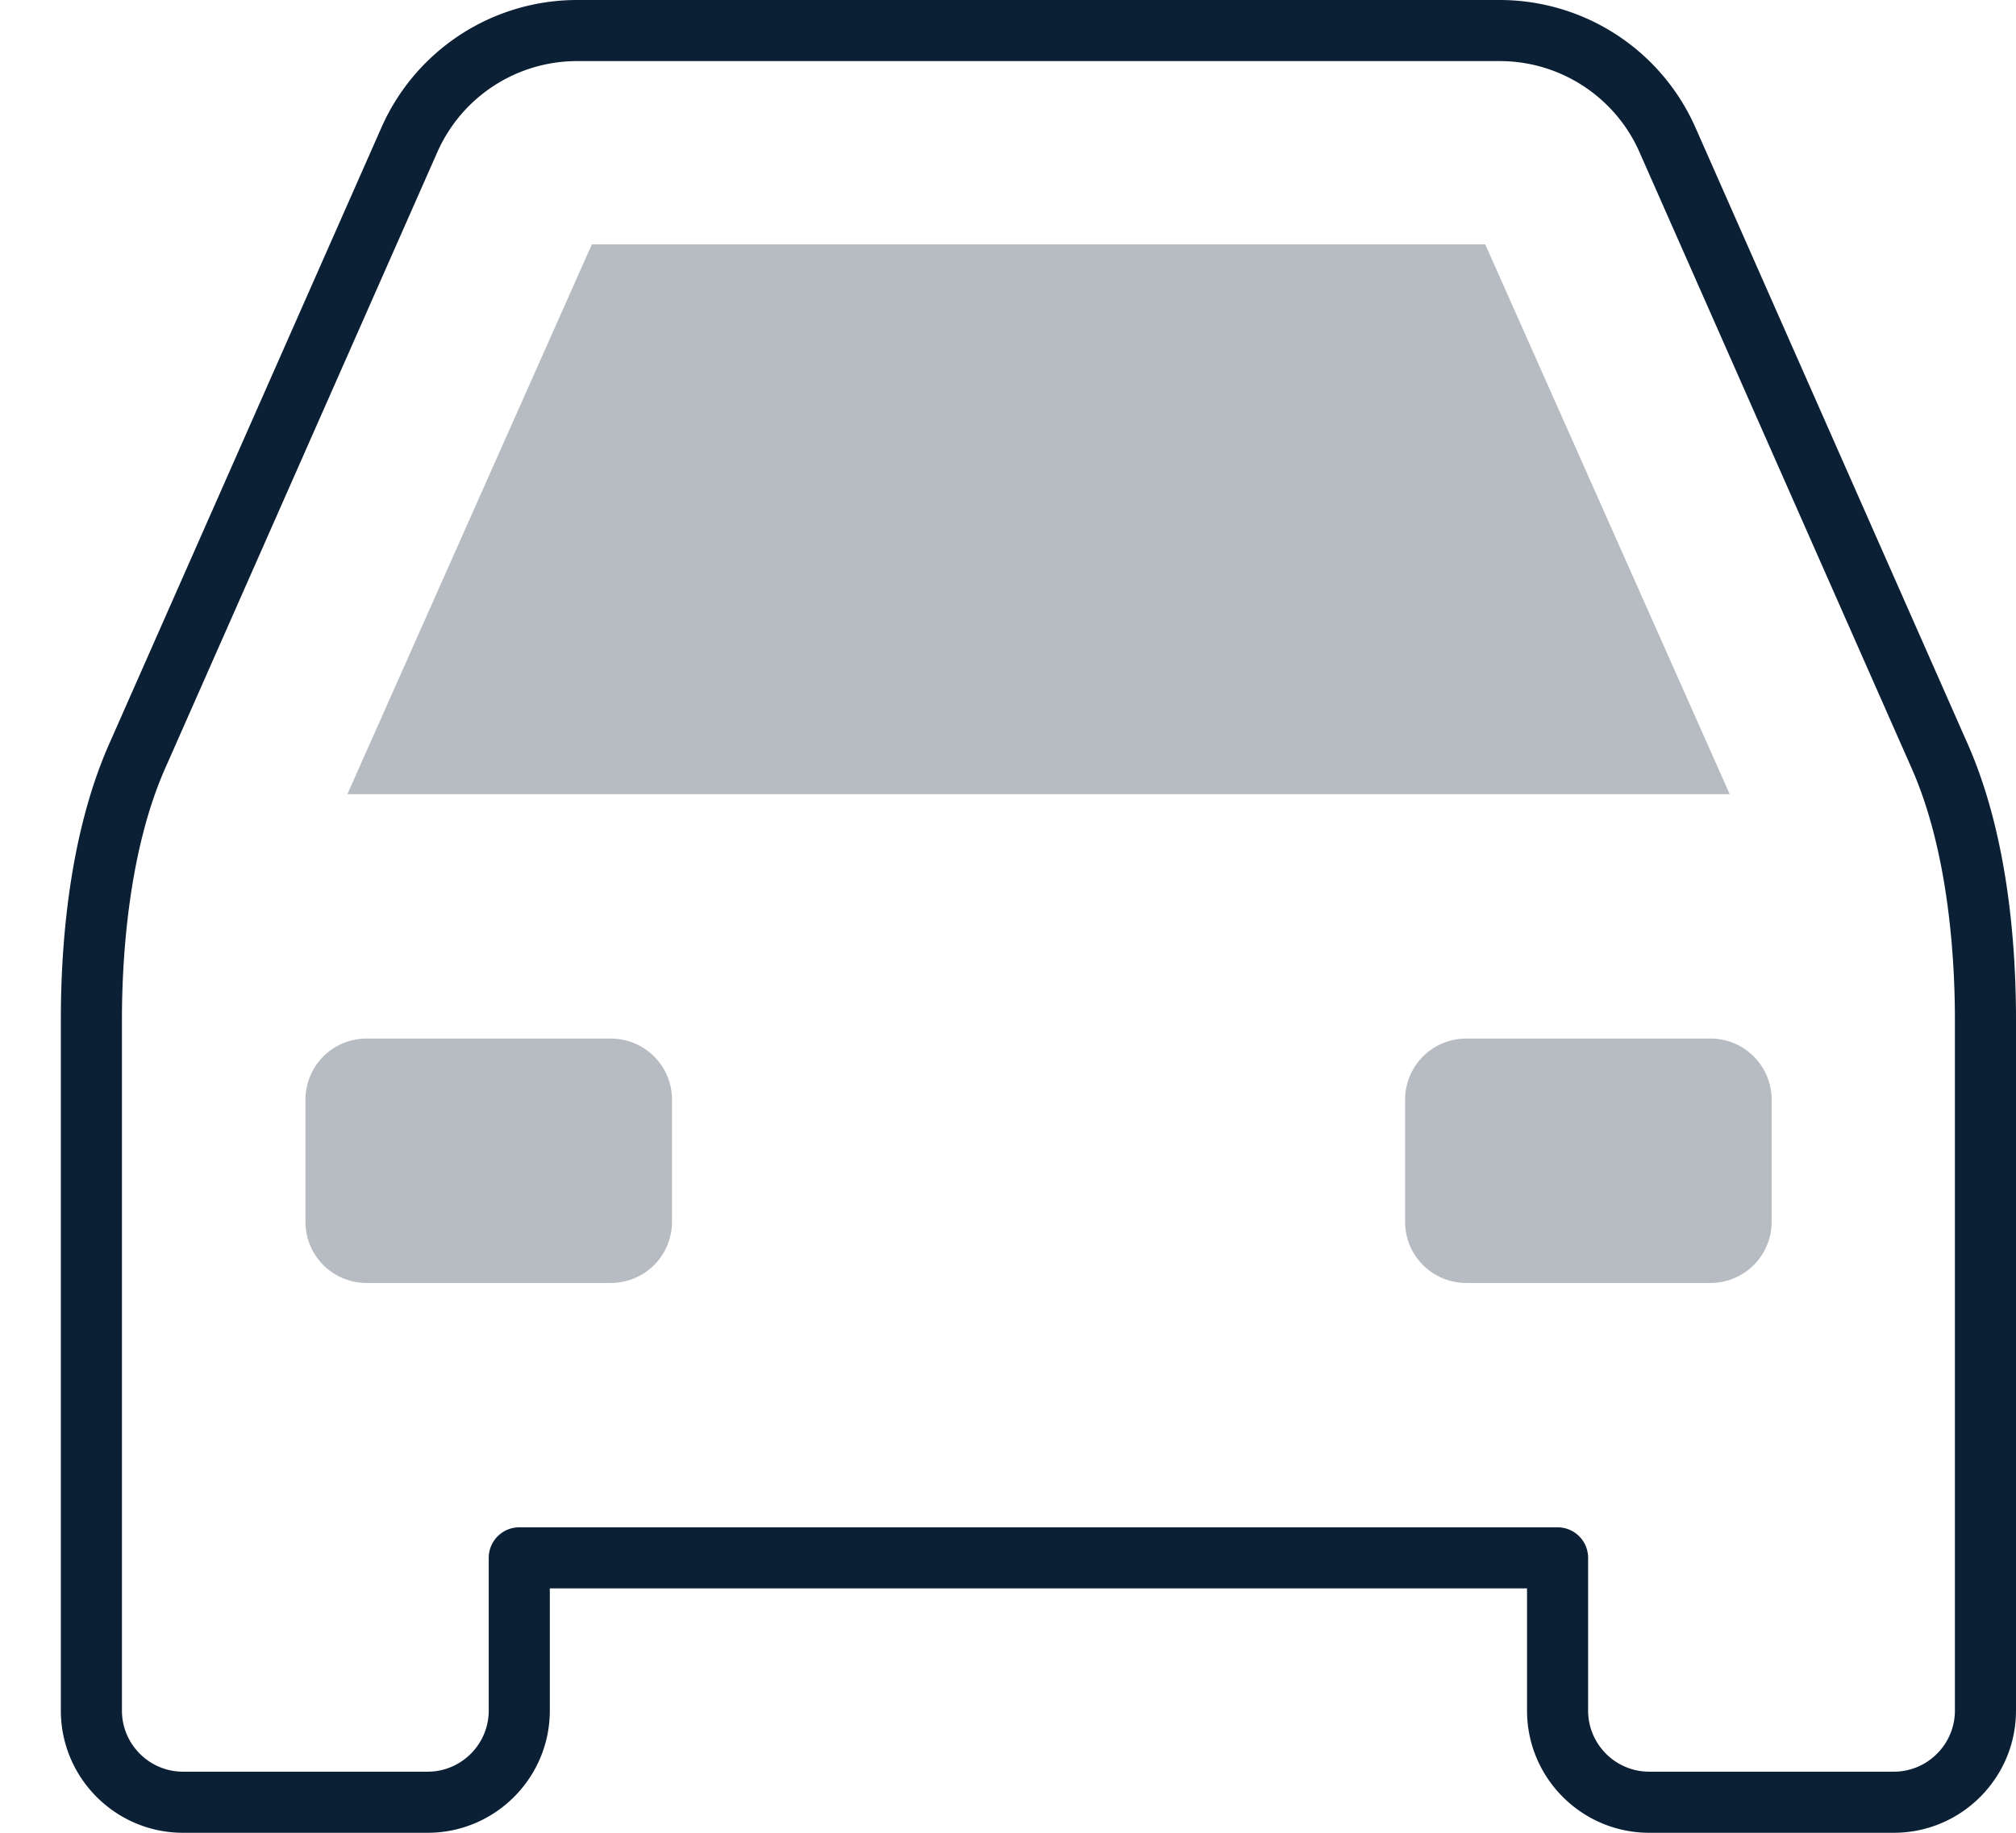<svg xmlns="http://www.w3.org/2000/svg" width="33" height="30" viewBox="0 0 33 30"><g fill="none" fill-rule="evenodd"><path d="M-1-3h36v36H-1z"/><path fill="#0B1F35" d="M2.996 30H7c1.103 0 2-.897 2-2v-2h15.996v2c0 1.103.897 2 2 2H31c1.103 0 2-.897 2-2V16.688c0-1.245-.138-3.04-.796-4.523L27.749 2.079A3.504 3.504 0 0 0 24.55 0H9.445a3.501 3.501 0 0 0-3.198 2.08L1.793 12.164c-.659 1.483-.797 3.279-.797 4.523V28c0 1.103.897 2 2 2zm-1-13.312c0-.94.092-2.725.711-4.119L7.161 2.485A2.502 2.502 0 0 1 9.445 1H24.55c.987 0 1.884.583 2.284 1.484l4.455 10.085c.619 1.394.711 3.179.711 4.119V28c0 .551-.449 1-1 1h-4.004c-.551 0-1-.449-1-1v-2.5a.5.5 0 0 0-.5-.5H8.5a.5.5 0 0 0-.5.5V28c0 .551-.449 1-1 1H2.996c-.551 0-1-.449-1-1V16.688z"/><path fill="#0B1F35" d="M24.312 4H9.688l-4.002 9h22.628zM6 21h4a1 1 0 0 0 1-1v-2a1 1 0 0 0-1-1H6a1 1 0 0 0-1 1v2a1 1 0 0 0 1 1zm18-4a1 1 0 0 0-1 1v2a1 1 0 0 0 1 1h4a1 1 0 0 0 1-1v-2a1 1 0 0 0-1-1h-4z" opacity=".3"/></g></svg>